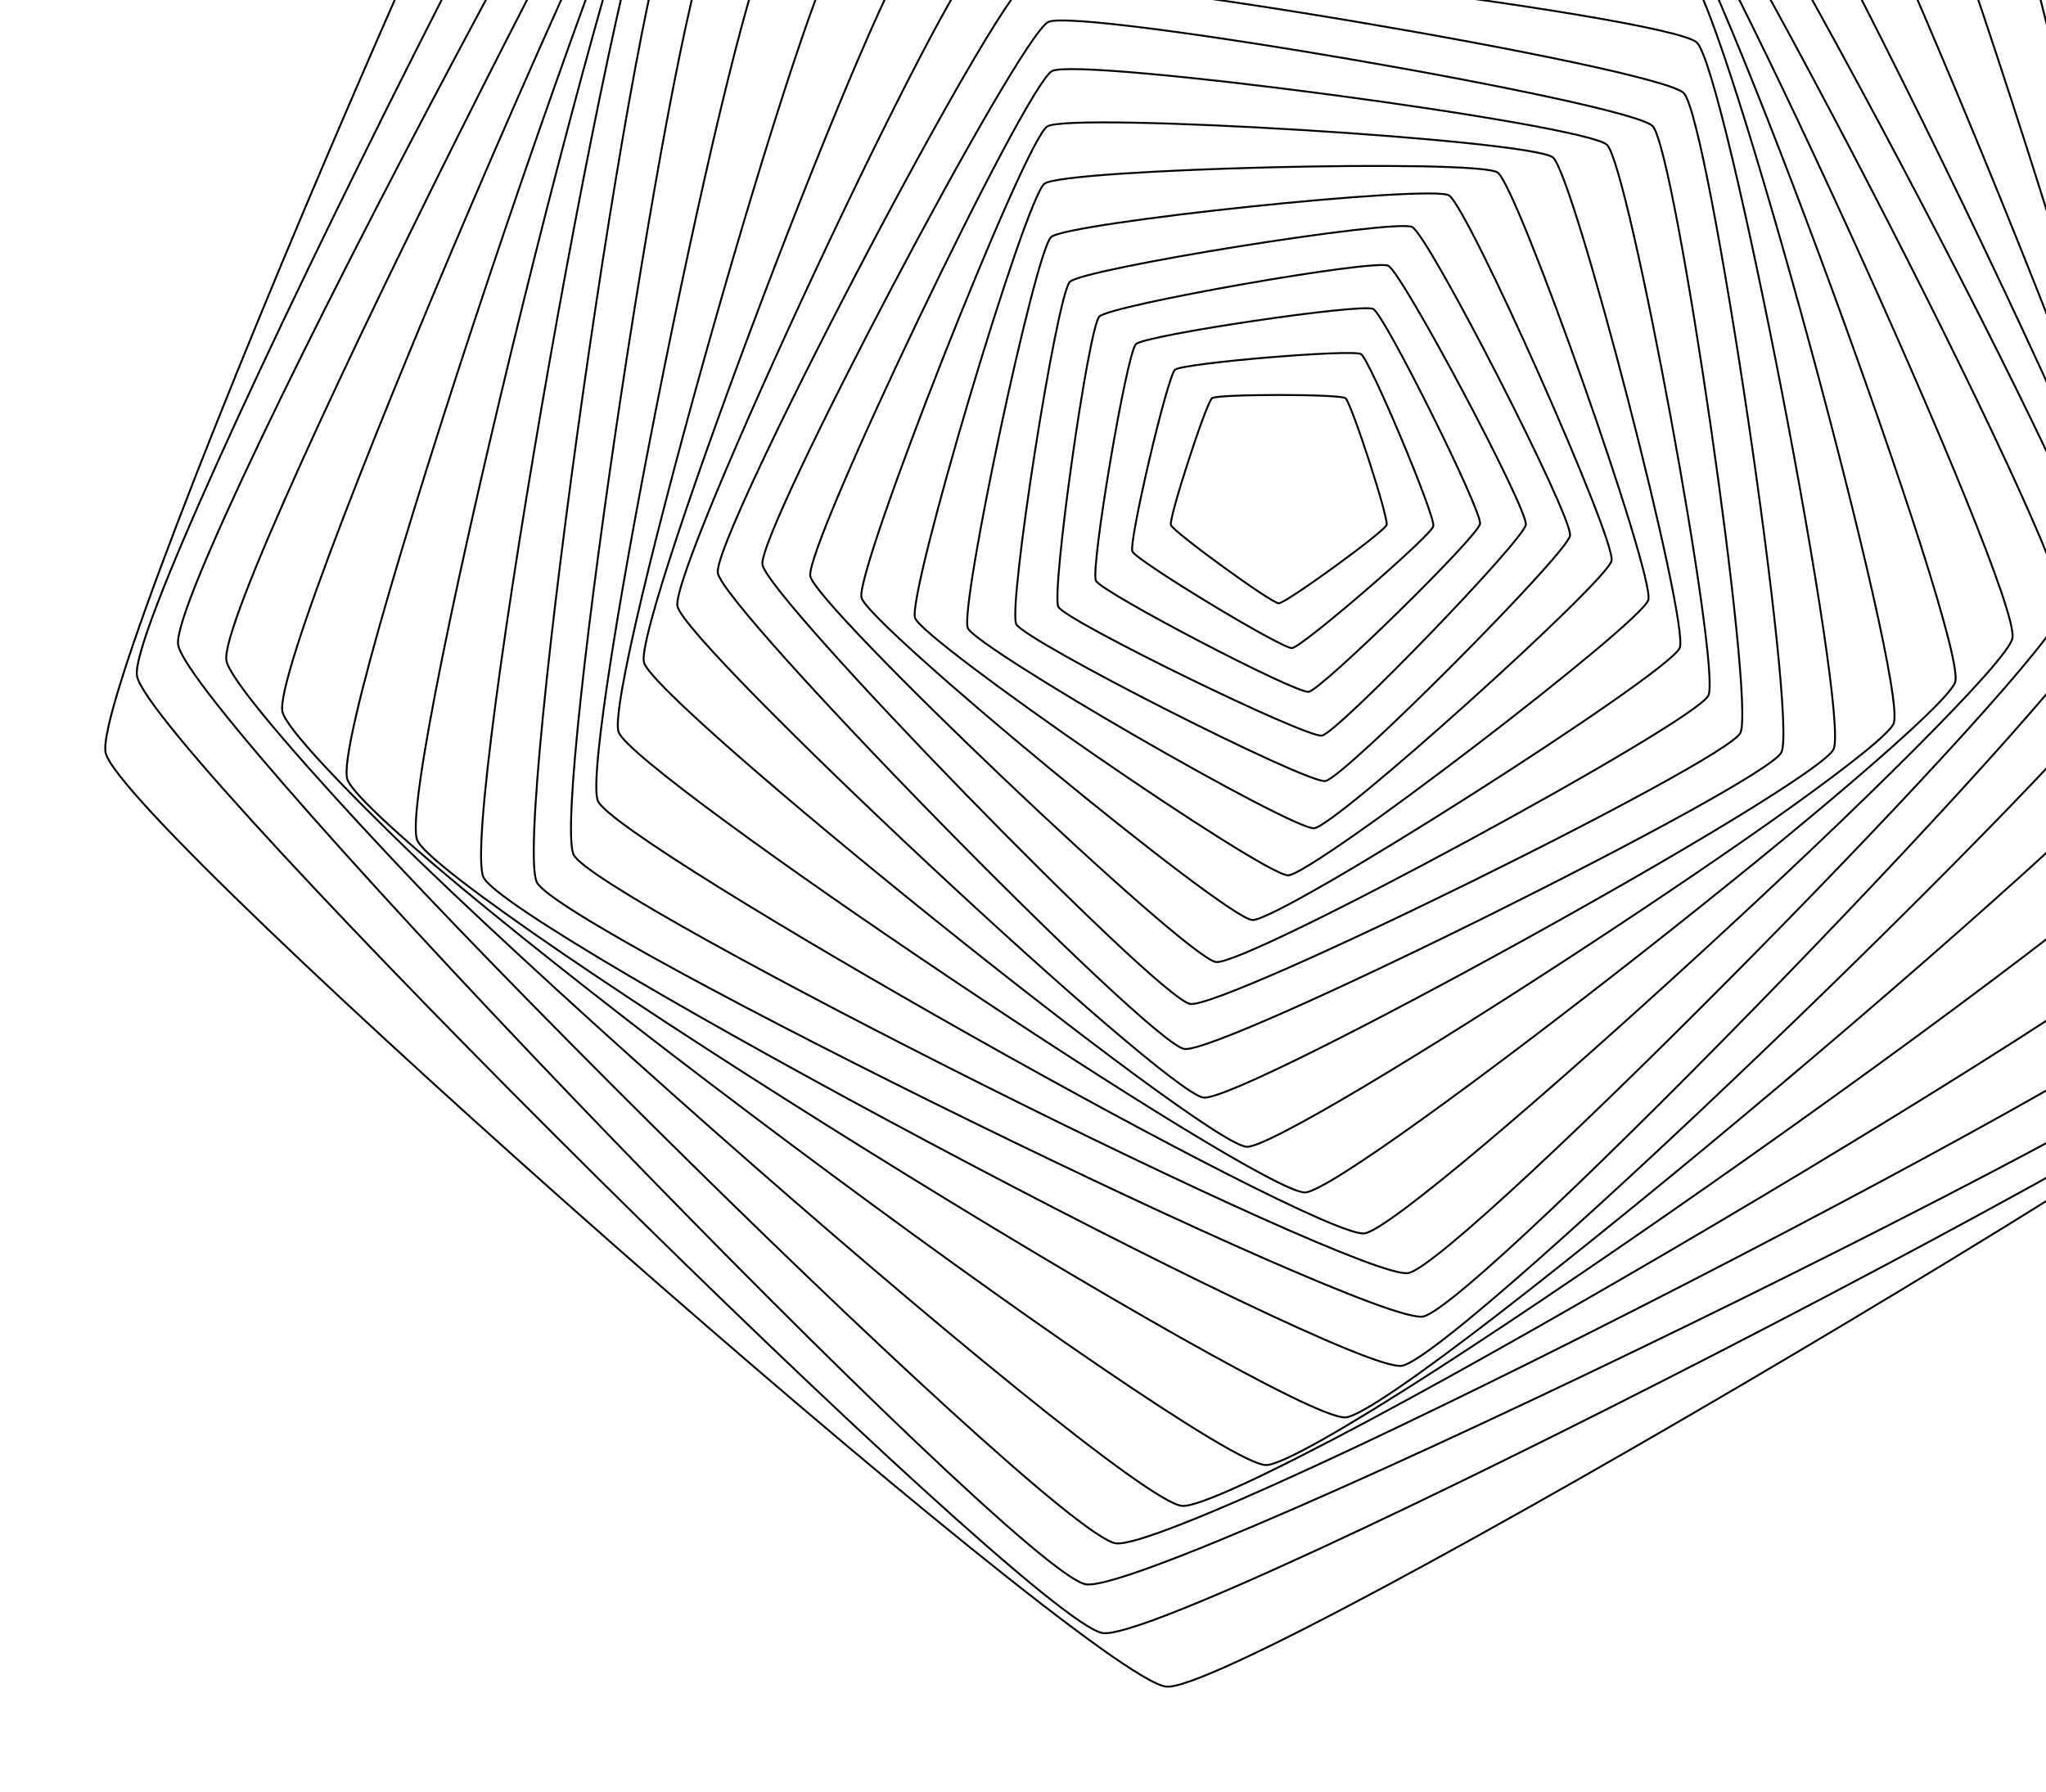 <svg width="428" height="375" viewBox="0 0 428 375" fill="none" xmlns="http://www.w3.org/2000/svg">
<path d="M290.062 109.831C290.525 108.396 282.66 84.196 281.45 83.306C280.228 82.417 254.772 82.417 253.55 83.306C252.34 84.196 244.475 108.396 244.938 109.831C245.4 111.266 265.993 126.225 267.5 126.225C269.007 126.225 289.6 111.266 290.062 109.831Z" stroke="black" stroke-width="0.4"/>
<path d="M299.837 110.092C300.324 108.04 286.516 75.181 284.712 74.089C282.909 72.998 247.393 75.975 245.803 77.352C244.202 78.728 236.064 113.425 236.883 115.371C237.69 117.304 268.176 135.774 270.276 135.596C272.375 135.418 299.351 112.132 299.837 110.092Z" stroke="black" stroke-width="0.4"/>
<path d="M309.612 109.606C310.063 106.937 289.671 65.904 287.275 64.647C284.879 63.401 239.552 70.103 237.618 72.001C235.685 73.888 228.045 119.072 229.255 121.504C230.454 123.924 271.071 145.146 273.752 144.742C276.432 144.351 309.161 112.287 309.612 109.606Z" stroke="black" stroke-width="0.4"/>
<path d="M319.185 109.784C319.648 106.509 293.372 57.055 290.406 55.596C287.429 54.148 232.268 63.852 229.967 66.225C227.666 68.609 219.848 124.066 221.402 126.984C222.956 129.902 273.277 154.481 276.539 153.9C279.801 153.331 318.722 113.069 319.185 109.784Z" stroke="black" stroke-width="0.4"/>
<path d="M328.438 112.049C329.043 108.182 298.9 49.261 295.412 47.494C291.925 45.726 226.574 56.189 223.81 58.953C221.046 61.729 210.797 127.115 212.588 130.59C214.368 134.078 273.384 164.031 277.251 163.414C281.106 162.797 327.833 115.916 328.438 112.049Z" stroke="black" stroke-width="0.4"/>
<path d="M337.121 117.316C338.058 112.903 307.014 43.128 303.099 40.874C299.197 38.609 223.241 46.58 219.884 49.593C216.539 52.618 200.631 127.304 202.47 131.433C204.308 135.561 270.43 173.758 274.926 173.284C279.41 172.821 336.172 121.729 337.121 117.316Z" stroke="black" stroke-width="0.4"/>
<path d="M344.808 125.525C346.267 120.626 317.5 39 313.289 36.094C309.078 33.187 222.553 35.323 218.496 38.431C214.427 41.539 189.718 124.481 191.426 129.309C193.122 134.137 264.368 183.272 269.481 183.141C274.594 183.011 343.349 130.436 344.808 125.525Z" stroke="black" stroke-width="0.4"/>
<path d="M351.38 135.549C353.468 130.235 329.268 36.58 324.855 32.938C320.442 29.308 223.893 23.389 219.065 26.461C214.249 29.534 178.78 119.523 180.216 125.062C181.639 130.59 256.278 192.133 261.984 192.489C267.69 192.833 349.28 140.875 351.38 135.549Z" stroke="black" stroke-width="0.4"/>
<path d="M357.382 145.502C360.111 139.808 340.751 34.658 336.172 30.305C331.605 25.951 225.614 11.87 220.062 14.872C214.498 17.885 168.353 114.327 169.504 120.543C170.643 126.759 248.117 200.449 254.38 201.279C260.644 202.109 354.666 151.207 357.382 145.502Z" stroke="black" stroke-width="0.4"/>
<path d="M364.061 153.355C367.287 147.233 350.537 31.337 345.709 26.378C340.881 21.42 225.483 1.538 219.279 4.599C213.063 7.659 158.496 111.266 159.492 118.111C160.477 124.956 242.15 208.871 248.971 210.045C255.792 211.22 360.834 159.476 364.061 153.355Z" stroke="black" stroke-width="0.4"/>
<path d="M372.637 157.435C376.125 150.769 357.501 24.86 352.234 19.486C346.979 14.113 221.474 -7.086 214.736 -3.741C207.998 -0.395 149.053 112.405 150.156 119.855C151.248 127.293 240.323 218.219 247.737 219.464C255.151 220.722 369.15 164.102 372.637 157.435Z" stroke="black" stroke-width="0.4"/>
<path d="M383.563 156.759C387.003 149.392 360.905 14.433 354.962 8.893C349.031 3.341 212.6 -13.539 205.495 -9.613C198.389 -5.686 140.168 118.847 141.71 126.818C143.252 134.802 243.704 228.646 251.758 229.642C259.825 230.639 380.123 164.114 383.563 156.759Z" stroke="black" stroke-width="0.4"/>
<path d="M396.137 151.35C399.245 143.2 360.514 0.72 353.717 -4.749C346.908 -10.217 199.445 -17.418 192.138 -12.637C184.842 -7.857 132.422 130.175 134.711 138.598C137.001 147.008 252.079 239.512 260.798 239.939C269.505 240.366 393.041 159.511 396.137 151.35Z" stroke="black" stroke-width="0.4"/>
<path d="M409.008 142.666C411.546 133.698 357.181 -14.464 349.434 -19.66C341.688 -24.856 183.964 -18.936 176.633 -13.171C169.302 -7.406 126.194 144.422 129.409 153.177C132.623 161.931 263.704 249.844 273.016 249.488C282.34 249.144 406.457 151.646 409.008 142.666Z" stroke="black" stroke-width="0.4"/>
<path d="M420.977 133.532C422.946 123.805 353.088 -28.996 344.44 -33.883C335.792 -38.759 168.887 -19.529 161.568 -12.815C154.261 -6.101 120.963 158.574 125.091 167.613C129.219 176.641 275.555 259.192 285.412 258.053C295.282 256.926 419.008 143.26 420.977 133.532Z" stroke="black" stroke-width="0.4"/>
<path d="M431.701 127.388C433.278 116.984 351.332 -41.25 341.913 -45.971C332.495 -50.692 156.692 -21.641 149.29 -14.156C141.9 -6.659 115.185 169.523 120.025 178.871C124.877 188.23 284.179 268.065 294.57 266.357C304.962 264.637 430.123 137.803 431.701 127.388Z" stroke="black" stroke-width="0.4"/>
<path d="M441.309 127.257C442.875 116.237 354.749 -50.253 344.761 -55.153C334.76 -60.052 149.183 -27.679 141.437 -19.696C133.691 -11.7 107.119 174.802 112.327 184.636C117.534 194.47 286.694 277.365 297.666 275.455C308.627 273.545 439.744 138.277 441.309 127.257Z" stroke="black" stroke-width="0.4"/>
<path d="M449.732 134.683C451.772 123.129 364.784 -55.354 354.416 -60.87C344.06 -66.386 147.428 -38.794 138.982 -30.657C130.547 -22.507 96.016 173.034 101.152 183.58C106.289 194.126 281.593 287.389 293.206 285.764C304.831 284.127 447.691 146.237 449.732 134.683Z" stroke="black" stroke-width="0.4"/>
<path d="M456.363 149.167C459.329 137.186 380.716 -56.185 370.241 -62.697C359.767 -69.21 151.568 -54.215 142.137 -46.268C132.706 -38.32 82.635 164.327 87.273 175.763C91.923 187.186 269.173 297.425 281.486 296.547C293.787 295.657 453.409 161.136 456.363 149.167Z" stroke="black" stroke-width="0.4"/>
<path d="M460.704 168.088C464.868 155.846 399.945 -53.243 389.589 -60.977C379.221 -68.723 160.31 -71.594 149.741 -64.121C139.183 -56.659 68.803 150.65 72.647 162.999C76.478 175.359 251.889 306.345 264.819 306.523C277.761 306.689 456.541 180.342 460.704 168.088Z" stroke="black" stroke-width="0.4"/>
<path d="M463.409 187.436C468.795 175.015 418.972 -48.605 408.818 -57.573C398.676 -66.529 170.595 -88.249 158.934 -81.369C147.274 -74.489 56.146 135.715 59.088 148.93C62.03 162.145 233.775 313.783 247.251 315.064C260.738 316.345 458.024 199.856 463.409 187.436Z" stroke="black" stroke-width="0.4"/>
<path d="M466.565 203.047C472.935 190.425 434.666 -45.793 424.631 -55.758C414.607 -65.722 178.128 -102.306 165.554 -95.853C152.979 -89.388 45.09 124.208 47.356 138.171C49.621 152.121 219.421 320.734 233.395 322.893C247.369 325.052 460.194 215.668 466.565 203.047Z" stroke="black" stroke-width="0.4"/>
<path d="M472.792 211.659C479.708 198.634 444.987 -48.403 434.749 -59.008C424.512 -69.613 178.828 -112.935 165.577 -106.47C152.327 -100.017 35.209 120.258 37.261 134.861C39.313 149.452 212.612 328.908 227.132 331.47C241.64 334.032 465.865 224.672 472.792 211.659Z" stroke="black" stroke-width="0.4"/>
<path d="M483.587 211.433C490.491 197.732 448.783 -58.545 437.881 -69.352C426.991 -80.147 170.358 -119.673 156.716 -112.65C143.074 -105.628 26.181 126.237 28.649 141.385C31.116 156.522 215.507 339.335 230.667 341.672C245.827 344.009 476.683 225.135 483.587 211.433Z" stroke="black" stroke-width="0.4"/>
<path d="M498.356 202.24C504.691 187.602 445.663 -75.698 433.694 -86.244C421.724 -96.778 153.074 -122.01 139.349 -113.884C125.636 -105.758 18.613 141.943 22.101 157.506C25.588 173.07 228.105 351.387 243.988 352.882C259.861 354.377 492.033 216.878 498.356 202.24Z" stroke="black" stroke-width="0.4"/>
</svg>
